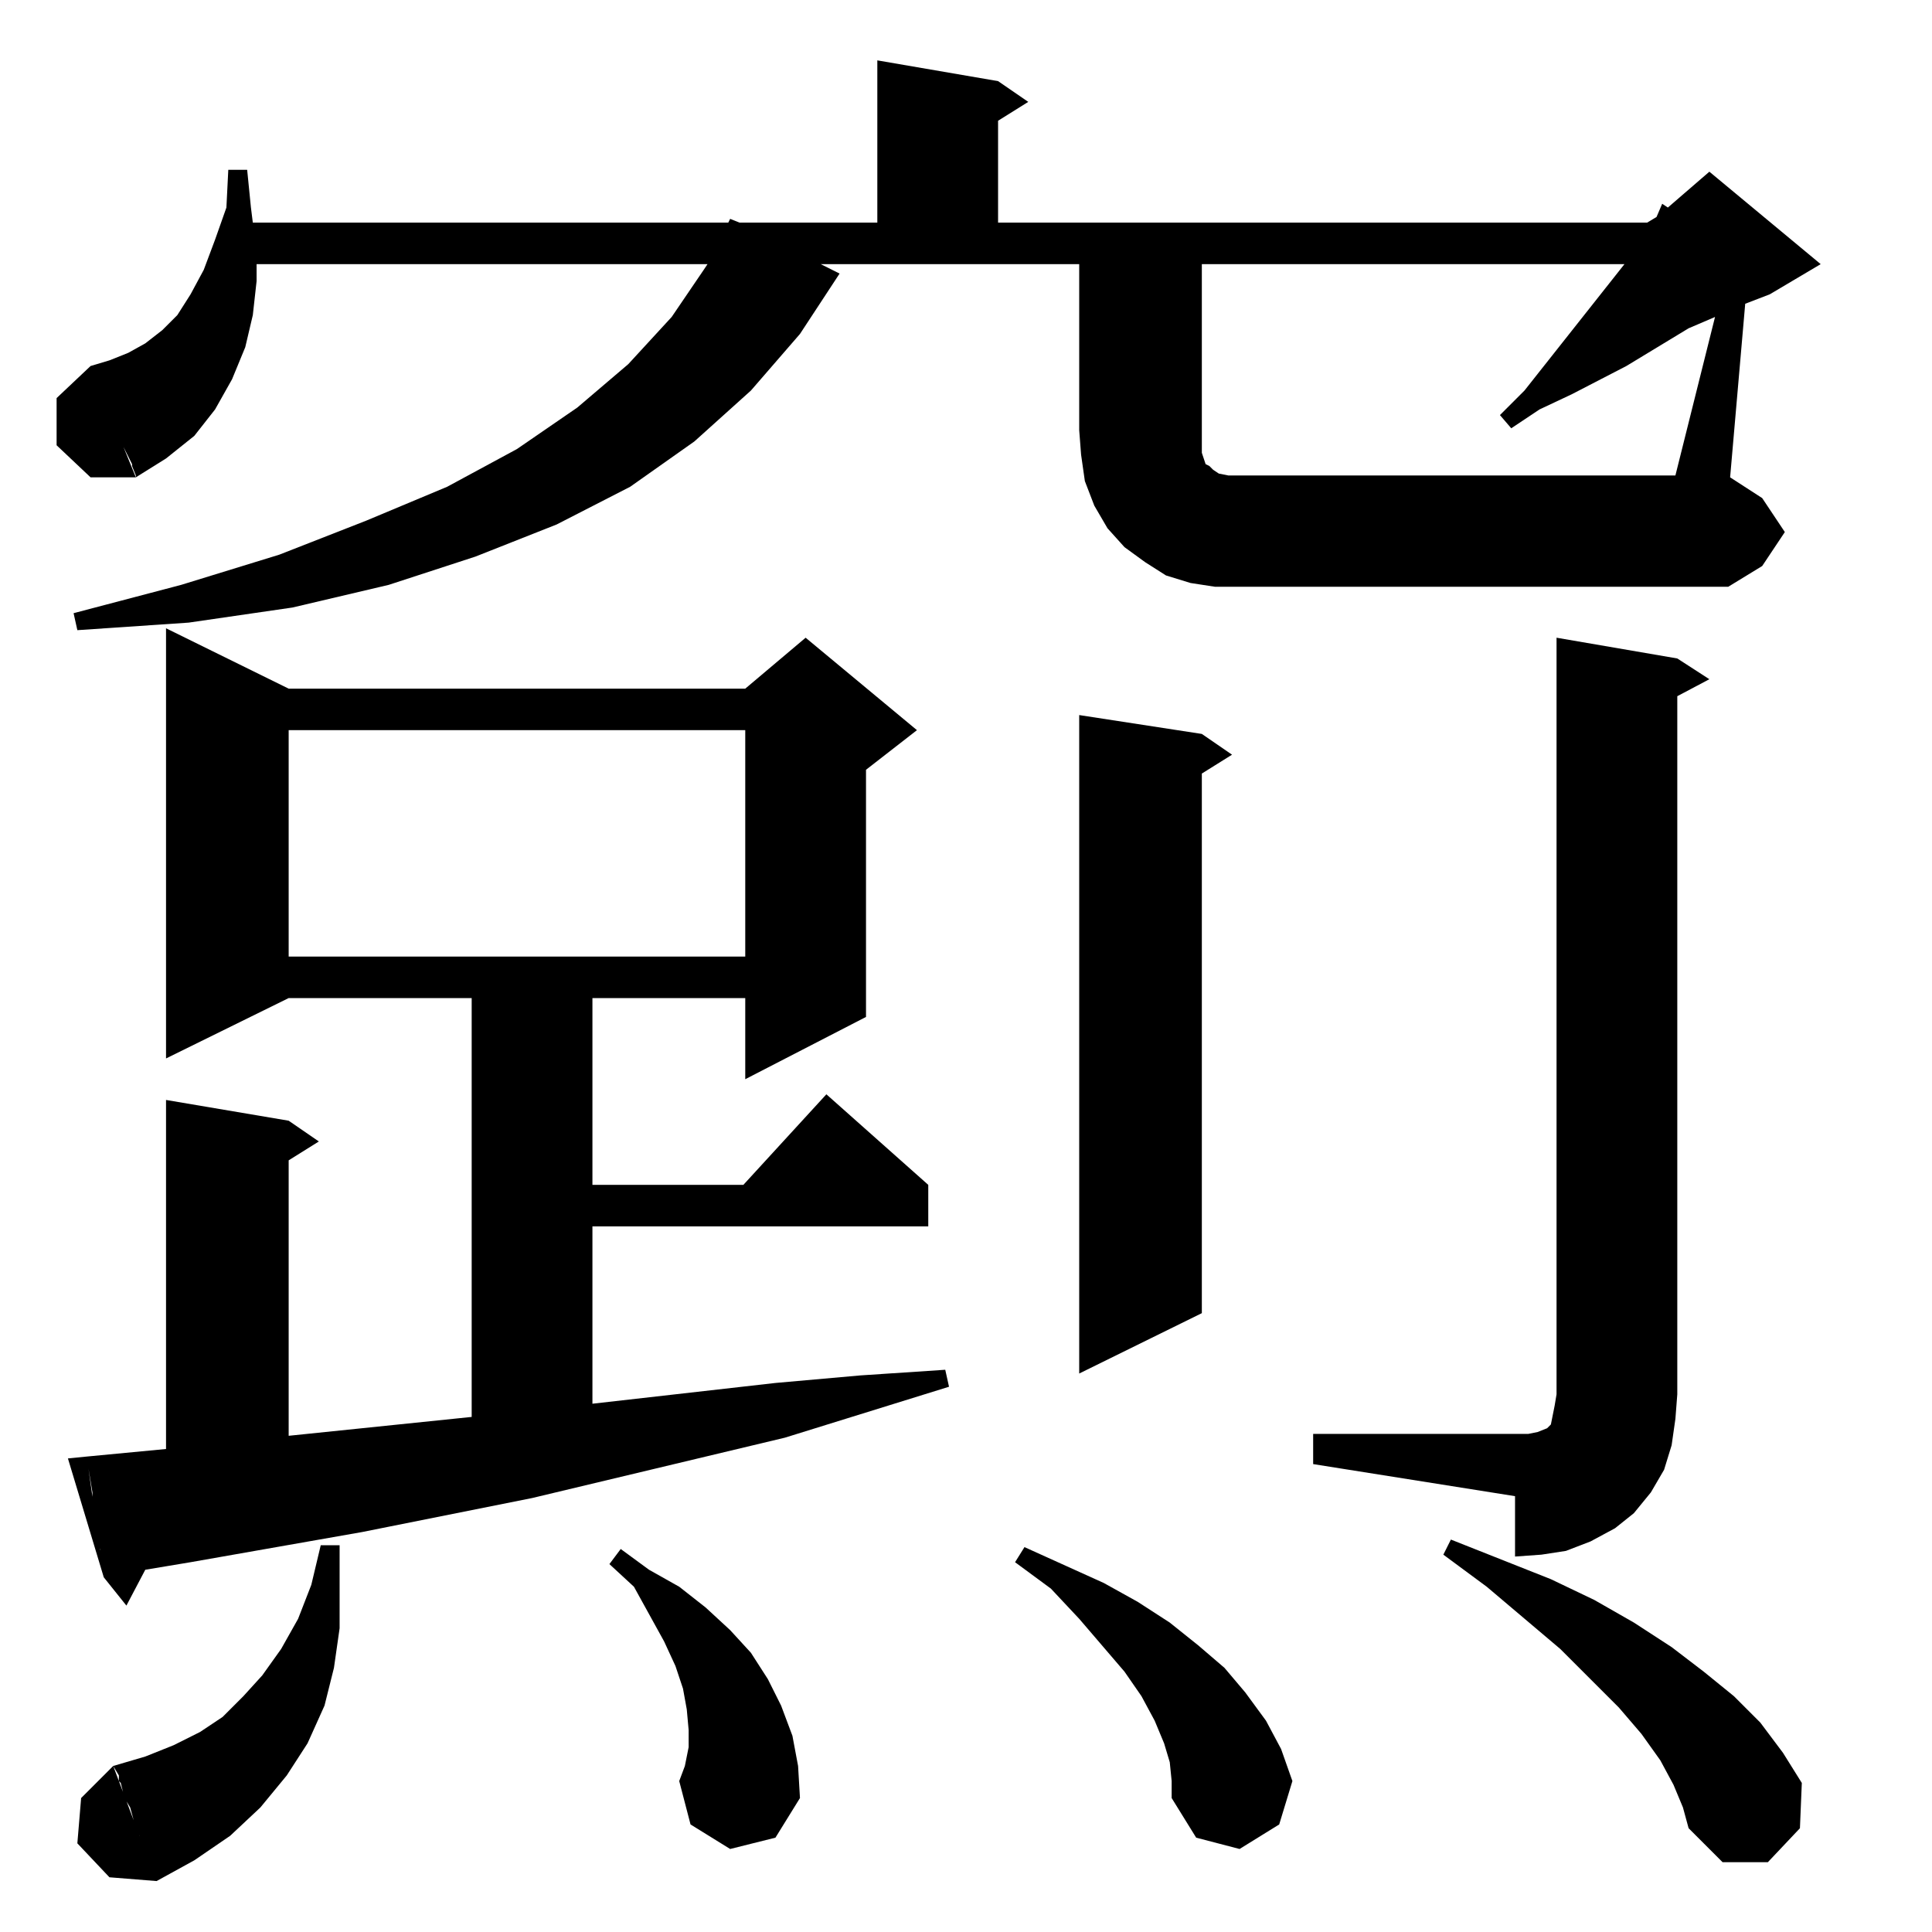 <?xml version="1.0" standalone="no"?>
<!DOCTYPE svg PUBLIC "-//W3C//DTD SVG 1.1//EN" "http://www.w3.org/Graphics/SVG/1.1/DTD/svg11.dtd" >
<svg xmlns="http://www.w3.org/2000/svg" xmlns:xlink="http://www.w3.org/1999/xlink" version="1.1" viewBox="0 -144 1024 1024">
  <g transform="matrix(1 0 0 -1 0 880)">
   <path fill="currentColor"
d="M60 88l23 -61l-25 2l-17 18l2 24zM72 55l-3 11l-3 5l-2 8l-1 1v3l-3 5l17 5l15 6l14 7l12 8l11 11l10 11l10 14l9 16l7 18l5 21h10v-22v-22l-3 -21l-5 -20l-9 -20l-11 -17l-14 -17l-16 -15l-19 -13l-20 -11l-9 23v1zM892 66l-5 12l-7 13l-10 14l-12 14l-31 31l-39 33
l-23 17l4 8l53 -21l23 -11l21 -12l20 -13l17 -13l16 -13l14 -14l12 -16l10 -16l-1 -24l-17 -18h-24l-18 18zM621 80l-1 10l-3 10l-5 12l-7 13l-9 13l-24 28l-15 16l-19 14l5 8l42 -19l18 -10l17 -11l15 -12l14 -12l11 -13l11 -15l8 -15l6 -17l-7 -23l-21 -13l-23 6l-13 21v9
zM411 50l-24 -6l-21 13l-6 23l3 8l2 10v9l-1 11l-2 11l-4 12l-6 13l-16 29l-13 12l6 8l15 -11l16 -9l14 -11l13 -12l11 -12l9 -14l7 -14l6 -16l3 -16l1 -17zM49 233l-3 18v1l42 4v185l65 -11l16 -11l-16 -10v-146l97 10v222h-97l-65 -32v228l65 -32h242l32 27l59 -49
l-27 -21v-131l-64 -33v43h-81v-99h80l44 48l54 -48v-22h-178v-94l97 11l45 4l45 3l2 -9l-87 -27l-134 -32l-90 -18l-91 -16l-24 -4l-10 -19l-12 15l-1 4v2l-1 1v3v1v4l-1 1v3l-1 5v3l-2 15v3zM46 252l9 -64l-19 63zM825 686l64 -11l17 -11l-17 -9v-370l-1 -13l-2 -14l-4 -13
l-7 -12l-9 -11l-10 -8l-13 -7l-13 -5l-13 -2l-14 -1v32l-107 17v16h107h7l5 1l5 2l2 2l1 5l1 5l1 6v401zM572 645l65 -10l16 -11l-16 -10v-286l-65 -32v349zM395 637h-242v-120h242v120zM637 884v-94v-6l1 -3l1 -3l2 -1l2 -2l3 -2l5 -1h7h230l21 84l-14 -6l-33 -20l-29 -15
l-17 -8l-15 -10l-6 7l13 13l53 67h-224zM48 830l24 -59h-24l-18 17v25zM64 790l-16 40l10 3l10 4l9 5l9 7l8 8l7 11l7 13l6 16l6 17l1 20h10l2 -20l1 -8h252l1 2l5 -2h73v86l64 -11l16 -11l-16 -10v-54h344l5 3l3 7l3 -2l22 19l59 -49l-27 -16l-13 -5l-8 -92l17 -11l12 -18
l-12 -18l-18 -11h-258h-14l-13 2l-13 4l-11 7l-11 8l-9 10l-7 12l-5 13l-2 14l-1 13v88h-137l10 -5l-21 -32l-26 -30l-30 -27l-34 -24l-39 -20l-43 -17l-46 -15l-51 -12l-55 -8l-59 -4l-2 9l57 15l52 16l46 18l43 18l37 20l32 22l27 23l23 25l17 25l2 3h-239v-9l-2 -18
l-4 -17l-7 -17l-9 -16l-11 -14l-15 -12l-16 -10v1l-2 5v1z" />
  </g>

</svg>
